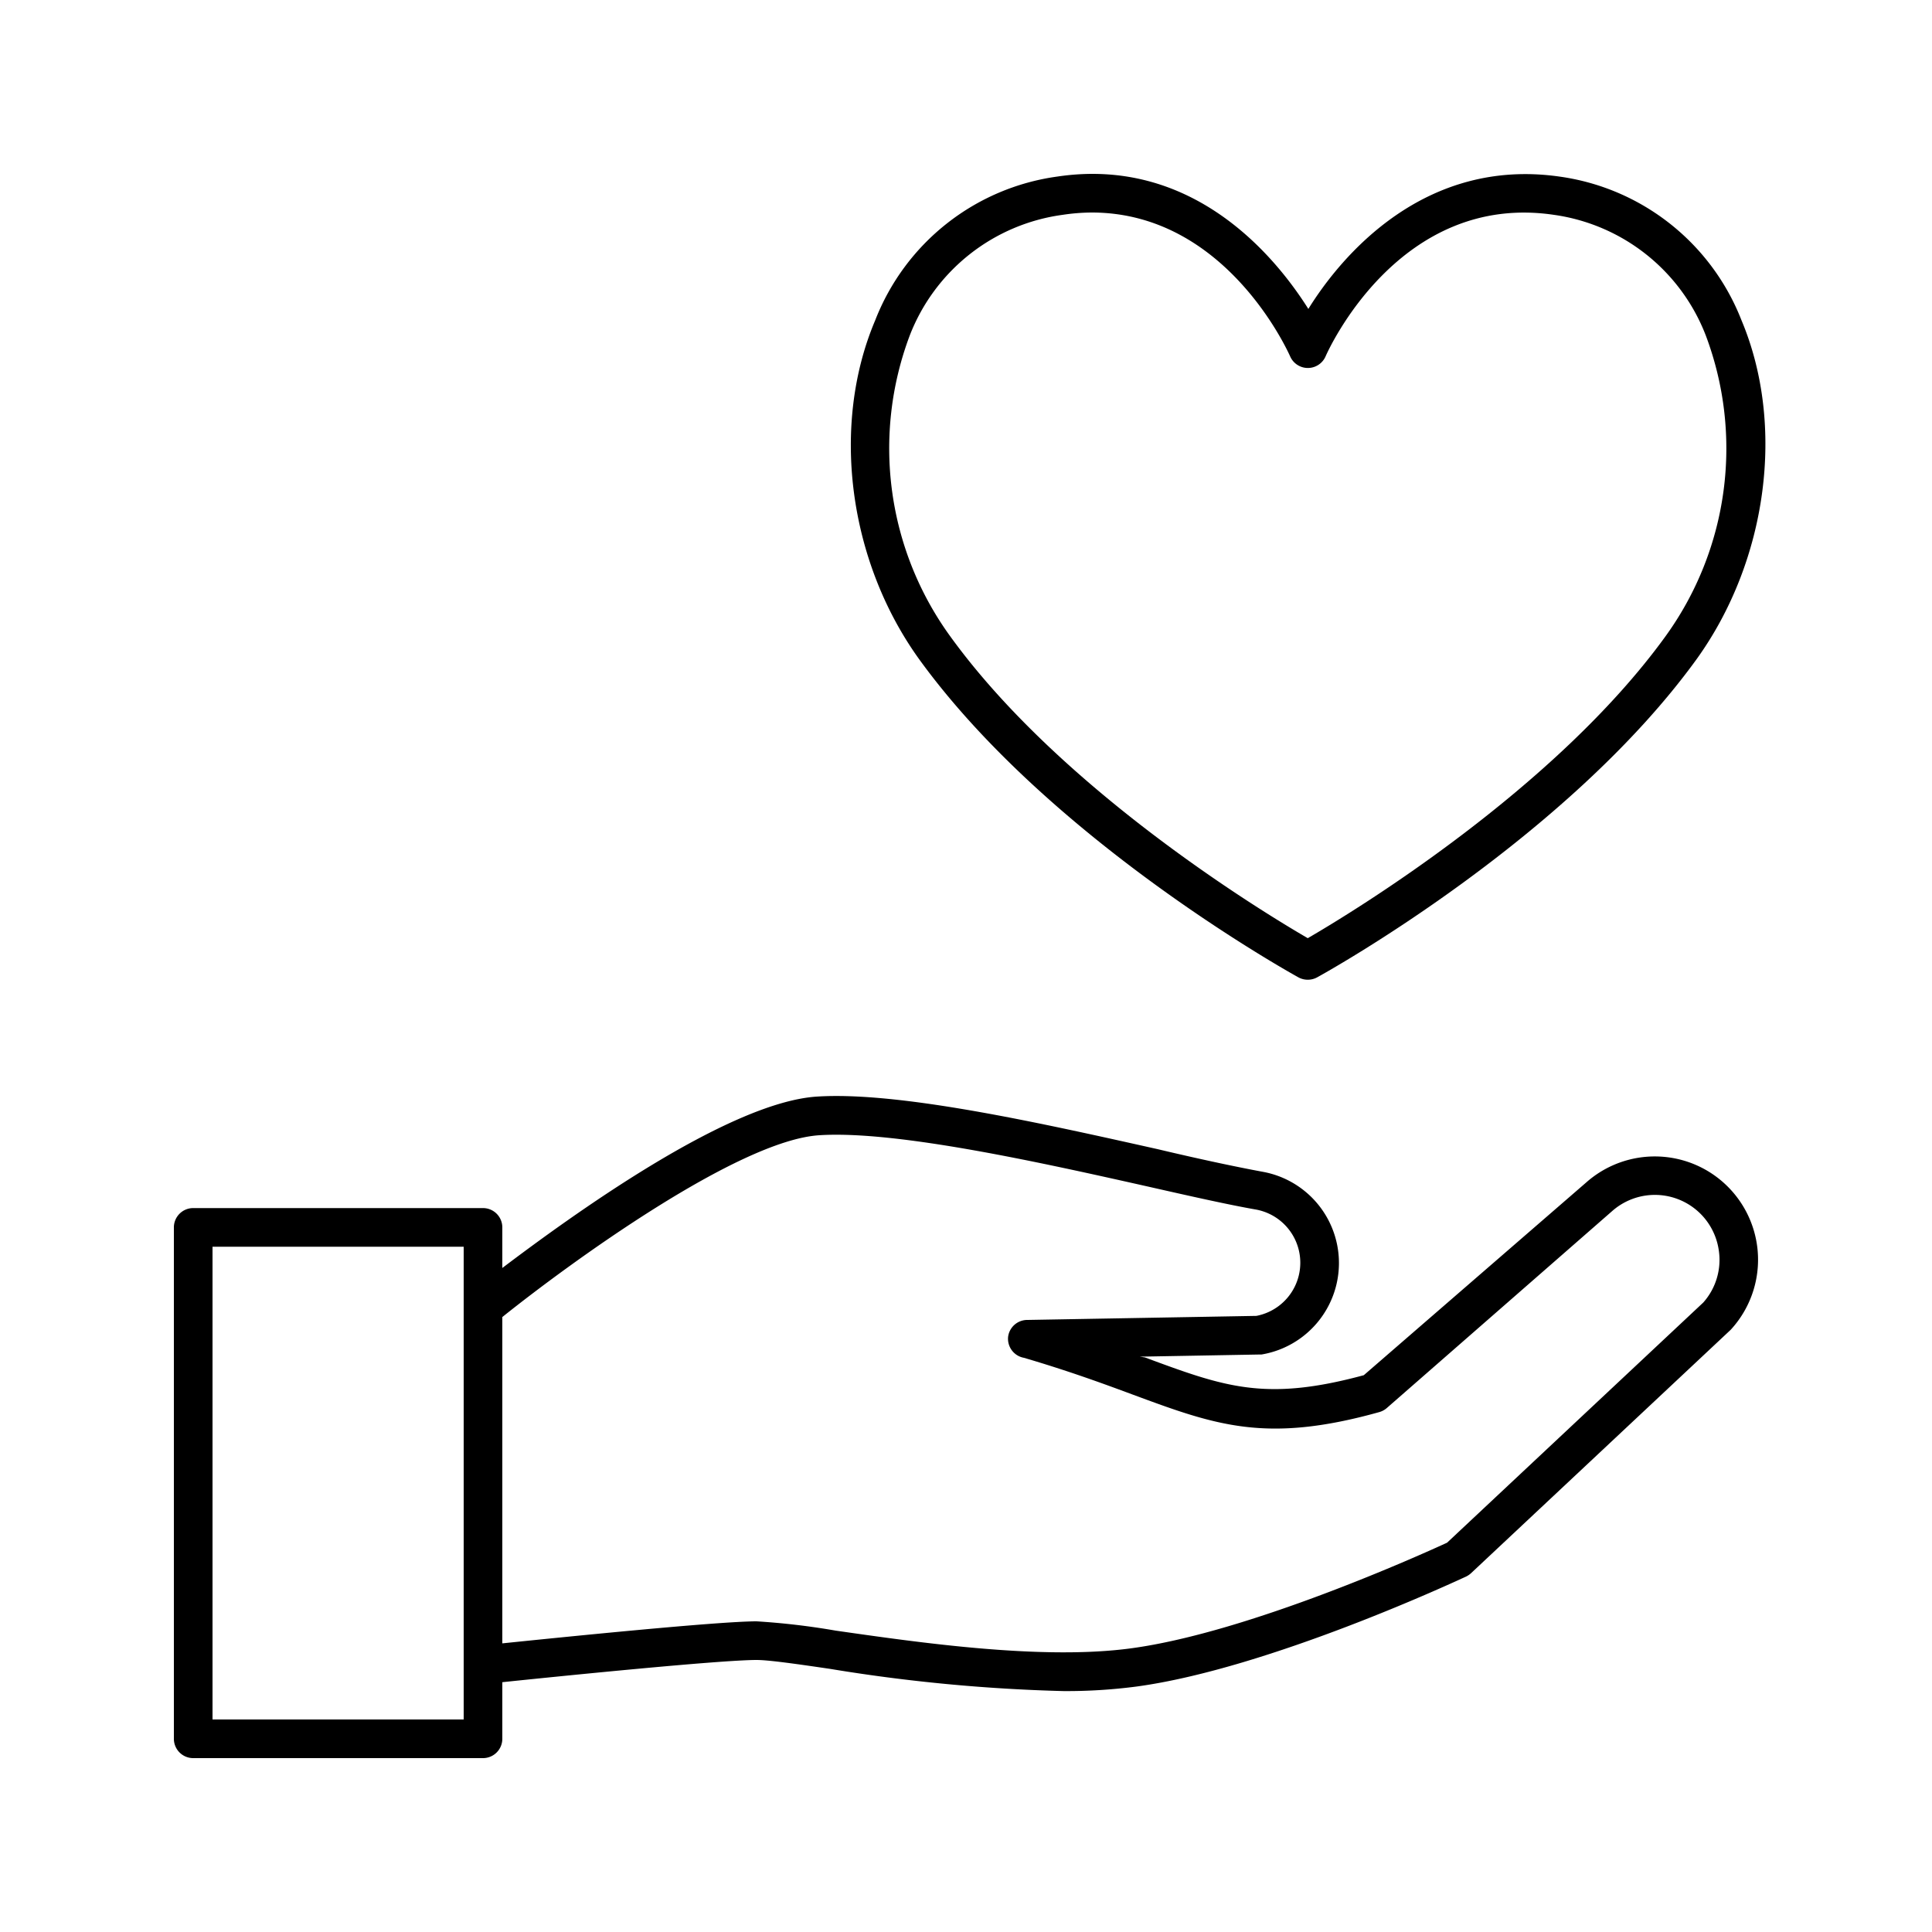 <svg xmlns="http://www.w3.org/2000/svg" data-name="Layer 75" viewBox="0 0 100 100" x="0px" y="0px"><path d="M80.72,9.14c-7-1-11.29,4.09-13,6.85-1.74-2.76-6-7.9-13-6.85a11.84,11.84,0,0,0-9.42,7.44C43,22,43.9,29,47.56,34.1c6.73,9.31,19.13,16.2,19.65,16.49a1,1,0,0,0,.48.12,1,1,0,0,0,.48-.12c.53-.29,12.93-7.18,19.66-16.49h0C91.49,29,92.42,22,90.14,16.58A11.86,11.86,0,0,0,80.72,9.14Zm5.49,23.79c-5.74,7.93-16.16,14.26-18.52,15.63-2.36-1.37-12.77-7.69-18.51-15.63a16.57,16.57,0,0,1-2.09-15.57A9.91,9.91,0,0,1,55,11.12,10.41,10.41,0,0,1,56.51,11c6.9,0,10.12,7.12,10.27,7.45a1,1,0,0,0,1.83,0c.15-.35,3.84-8.51,11.82-7.33a9.9,9.9,0,0,1,7.86,6.24A16.59,16.59,0,0,1,86.21,32.93Z"/><path d="M88.25,60.53a5.35,5.35,0,0,0-6.12.65l-11.54,10c-5.1,1.38-7.2.61-11.33-.92L59,70.22l6.14-.11h.15a4.8,4.8,0,0,0,.06-9.46C64,60.4,62.11,60,59.92,59.48c-6-1.34-13.37-3-17.65-2.72C37.63,57.07,29.48,63,26,65.63v-2.1a1,1,0,0,0-1-1H10a1,1,0,0,0-1,1V90a1,1,0,0,0,1,1H25a1,1,0,0,0,1-1V87.07c2.78-.29,11.25-1.15,13.16-1.15.63,0,2.1.21,3.8.46a87.64,87.64,0,0,0,12.09,1.15,27.93,27.93,0,0,0,3.74-.23c6.87-.92,16.68-5.51,17.1-5.7a1.1,1.1,0,0,0,.26-.18L89.58,68.83a5.35,5.35,0,0,0-1.33-8.3ZM24,67.7V89H11V64.53H24Zm64.16-.28L74.9,79.85c-1.24.57-10.24,4.65-16.38,5.47-4.63.62-11-.31-15.27-.92a37.21,37.21,0,0,0-4.09-.48c-2,0-10.15.83-13.16,1.14V68.17c3.48-2.79,12.2-9.14,16.4-9.41,4-.26,11.56,1.43,17.08,2.67,2.21.5,4.12.93,5.55,1.18a2.8,2.8,0,0,1,0,5.5l-11.85.21a1,1,0,0,0-1,.87A1,1,0,0,0,53,70.28c2.28.67,4.06,1.32,5.62,1.9,4.3,1.59,6.9,2.55,12.77.91a1,1,0,0,0,.39-.21L83.44,62.69a3.34,3.34,0,0,1,5.52,2A3.32,3.32,0,0,1,88.16,67.42Z"/></svg>